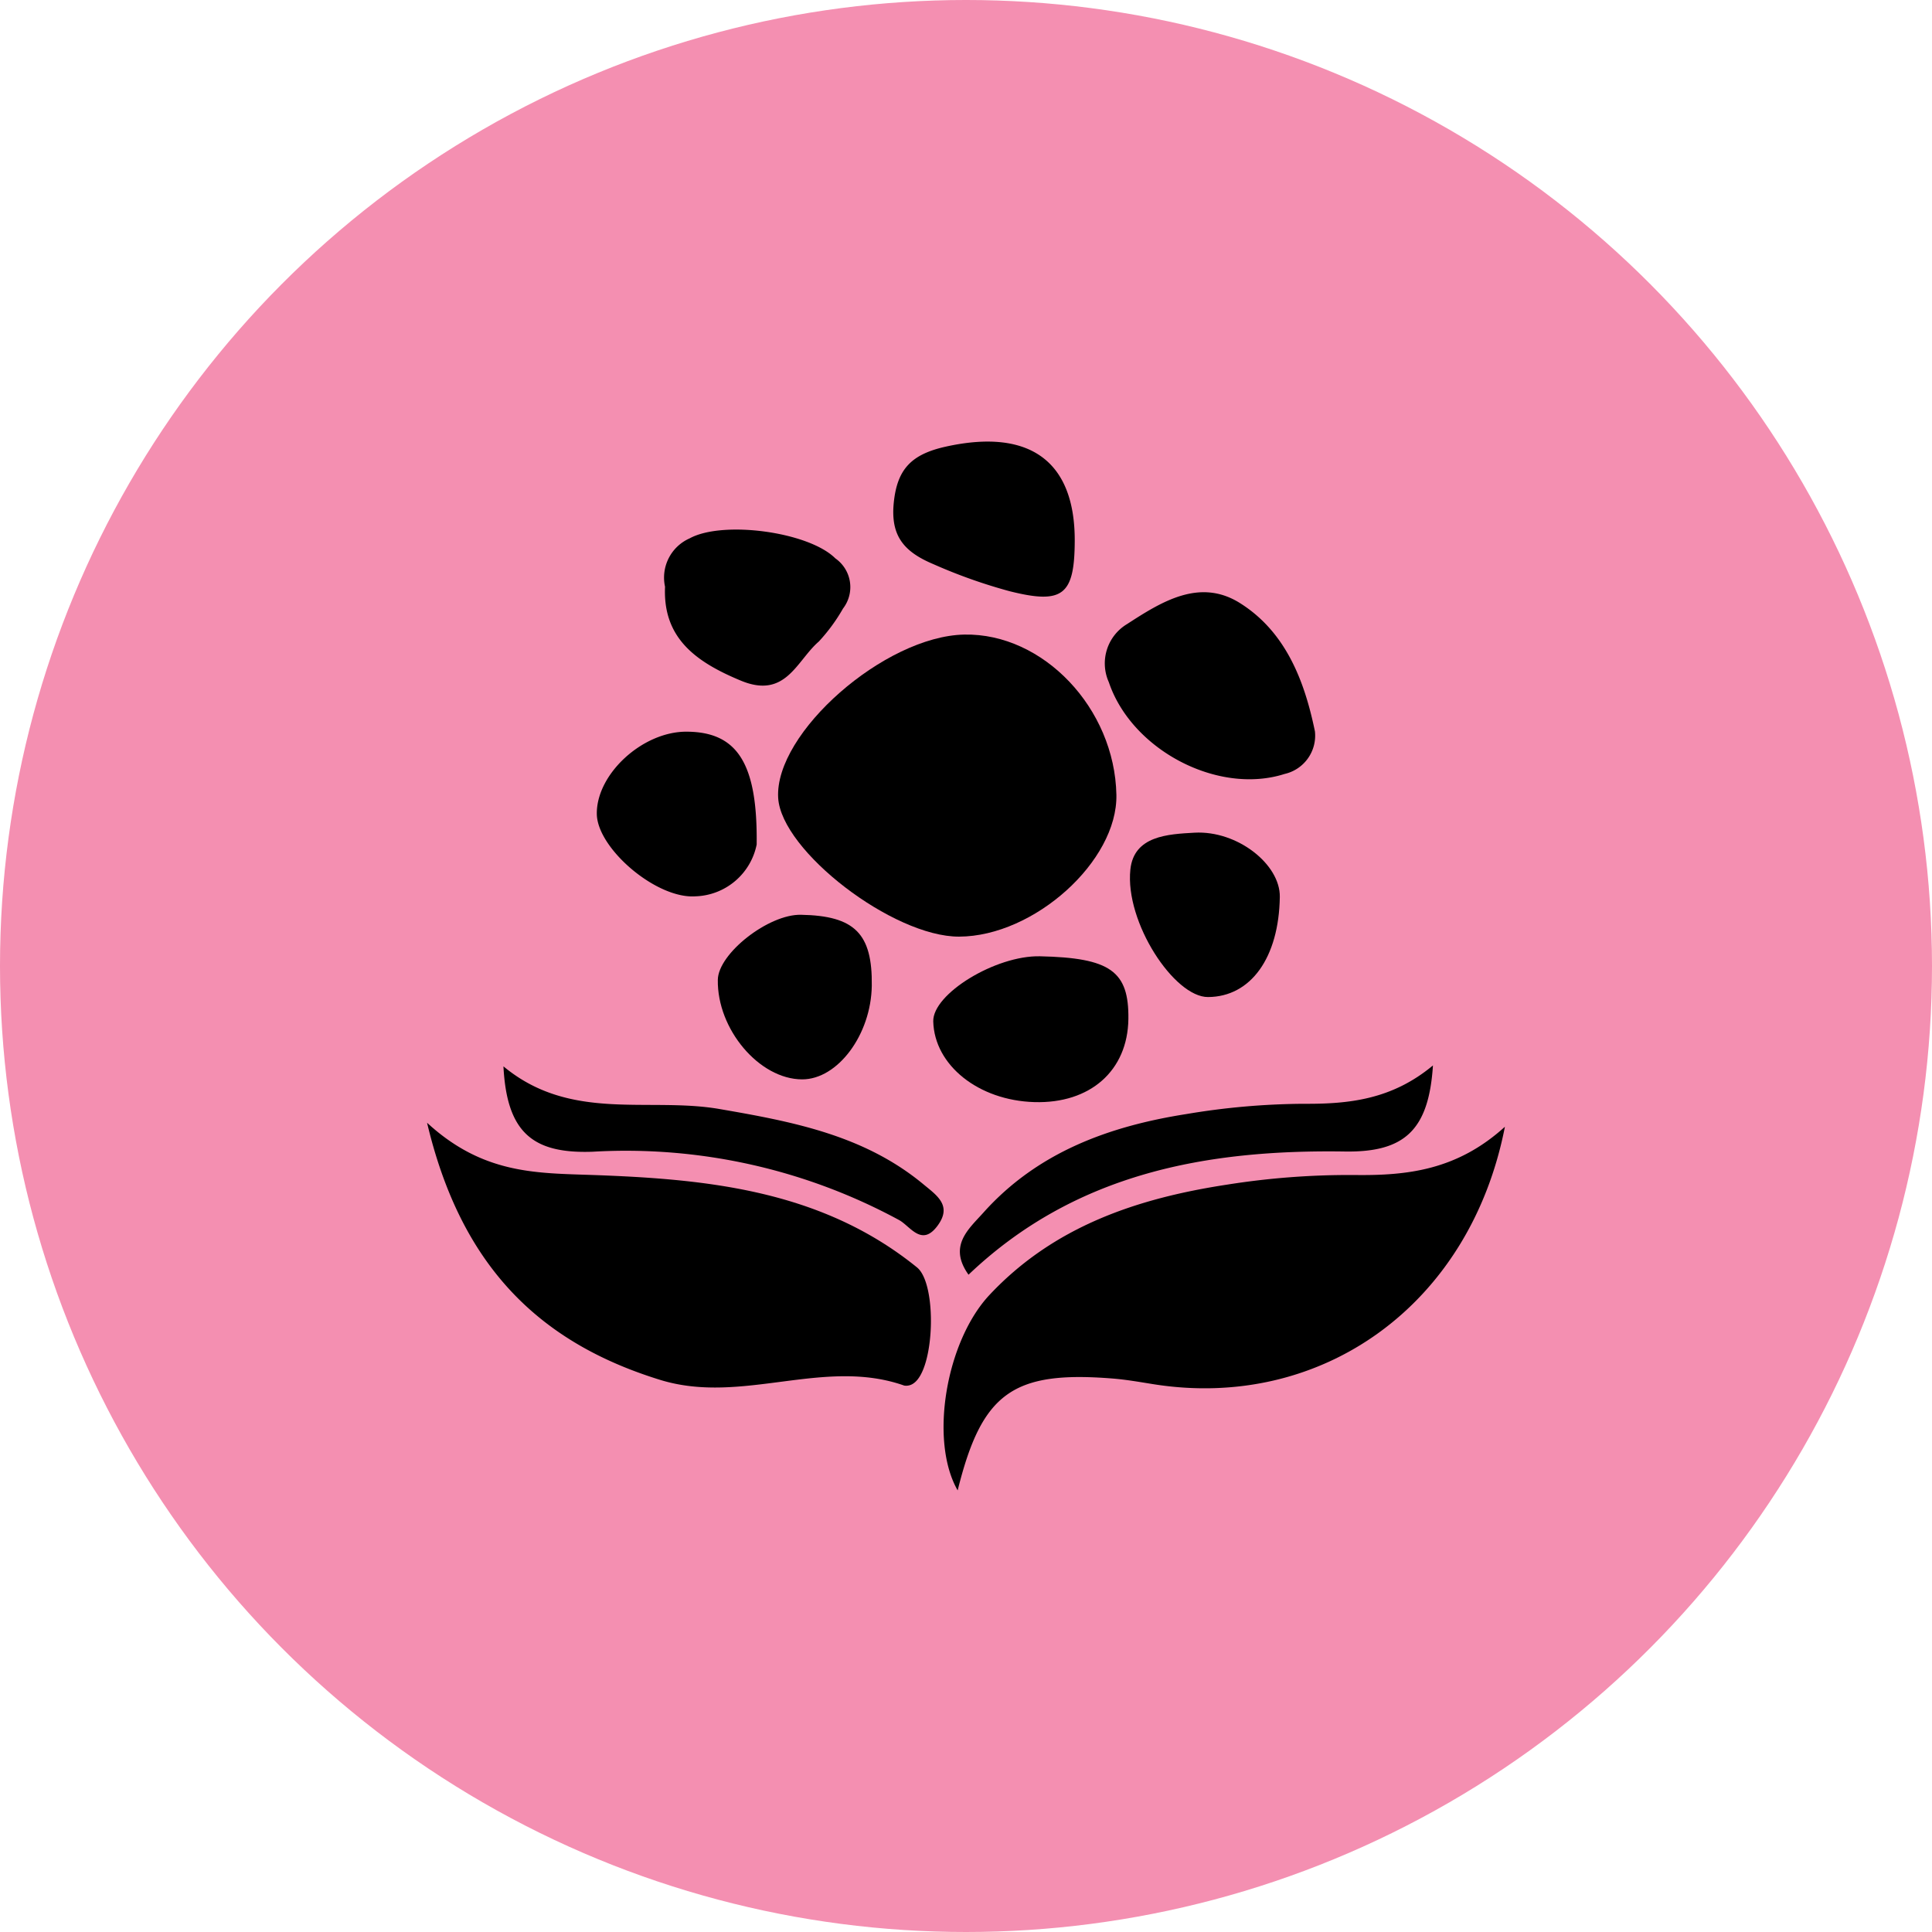 <svg xmlns="http://www.w3.org/2000/svg" width="103" height="103" viewBox="0 0 103 103"><defs><style>.a{fill:#f48fb1;}</style></defs><g transform="translate(-1777.336 -1322.045)"><circle class="a" cx="51.5" cy="51.5" r="51.5" transform="translate(1777.336 1322.045)"/><g transform="translate(635.118 1276.447)"><path d="M1222.449,105.667c-1.863,9.545-9.8,15.154-18.759,13.723-.72-.115-1.441-.243-2.167-.3-5.317-.423-6.964.773-8.249,5.965-1.521-2.646-.625-7.947,1.7-10.424,3.434-3.663,7.886-5.146,12.649-5.875a41.6,41.6,0,0,1,6.813-.515C1217.254,108.277,1219.9,107.982,1222.449,105.667Z"/><path d="M1164.986,105.455c2.8,2.578,5.472,2.678,8.275,2.767,6.317.2,12.617.71,17.844,4.944,1.083.877.949,5.414-.182,6.181a.67.67,0,0,1-.5.119c-4.292-1.513-8.633,1.041-13-.3C1170.807,117.129,1166.757,112.937,1164.986,105.455Z"/><path d="M1193.627,79.429c4.209-.083,8.019,3.931,8.109,8.544.068,3.532-4.383,7.545-8.386,7.559-3.517.012-9.483-4.568-9.646-7.4C1183.505,84.668,1189.386,79.513,1193.627,79.429Z"/><path d="M1212.32,84.587a2.094,2.094,0,0,1-1.615,2.272c-3.557,1.137-8.155-1.28-9.371-4.889a2.444,2.444,0,0,1,.969-3.1c1.849-1.2,3.885-2.476,6.04-1.108C1210.756,79.289,1211.761,81.871,1212.32,84.587Z"/><path d="M1218.612,102.4c-.221,3.444-1.51,4.636-4.685,4.588-7.316-.112-14.354,1.119-20.074,6.568-1.1-1.542.014-2.439.794-3.311,2.881-3.219,6.7-4.607,10.823-5.254a38.779,38.779,0,0,1,6.245-.547C1214.145,104.46,1216.426,104.217,1218.612,102.4Z"/><path d="M1169.058,102.448c3.586,2.977,7.726,1.621,11.514,2.274,3.9.672,7.72,1.395,10.879,4.017.725.6,1.545,1.139.743,2.215-.84,1.126-1.437.029-2.036-.308A30.548,30.548,0,0,0,1173.805,107C1170.632,107.11,1169.239,105.993,1169.058,102.448Z"/><path d="M1199.515,74.451c-.013,2.88-.637,3.376-3.464,2.668a28.182,28.182,0,0,1-4.089-1.452c-1.589-.671-2.272-1.532-2.094-3.277.183-1.789.943-2.576,2.782-2.983C1197.055,68.434,1199.535,70.126,1199.515,74.451Z"/><path d="M1197.661,96.58c3.748.082,4.747.79,4.714,3.342-.035,2.754-2.033,4.52-5.012,4.432s-5.329-1.963-5.391-4.3C1191.934,98.584,1195.3,96.528,1197.661,96.58Z"/><path d="M1177.673,76.879a2.285,2.285,0,0,1,1.312-2.579c1.763-.967,6.348-.353,7.768,1.067a1.869,1.869,0,0,1,.409,2.673,9.512,9.512,0,0,1-1.289,1.758c-1.189,1.023-1.757,3.084-4.158,2.087S1177.552,79.619,1177.673,76.879Z"/><path d="M1182.558,90.621a3.438,3.438,0,0,1-3.26,2.762c-2.093.148-5.234-2.554-5.262-4.384-.033-2.13,2.434-4.4,4.777-4.393C1181.517,84.612,1182.611,86.276,1182.558,90.621Z"/><path d="M1188.695,98.148c-.036,2.609-1.816,5-3.717,4.994-2.282-.008-4.535-2.672-4.491-5.31.023-1.4,2.7-3.5,4.432-3.465C1187.785,94.42,1188.733,95.369,1188.695,98.148Z"/><path d="M1206.622,98.753c-1.8.011-4.438-3.989-4.141-6.8.19-1.8,2.009-1.883,3.418-1.962,2.287-.127,4.577,1.69,4.549,3.425C1210.4,96.659,1208.9,98.74,1206.622,98.753Z"/></g></g></svg>